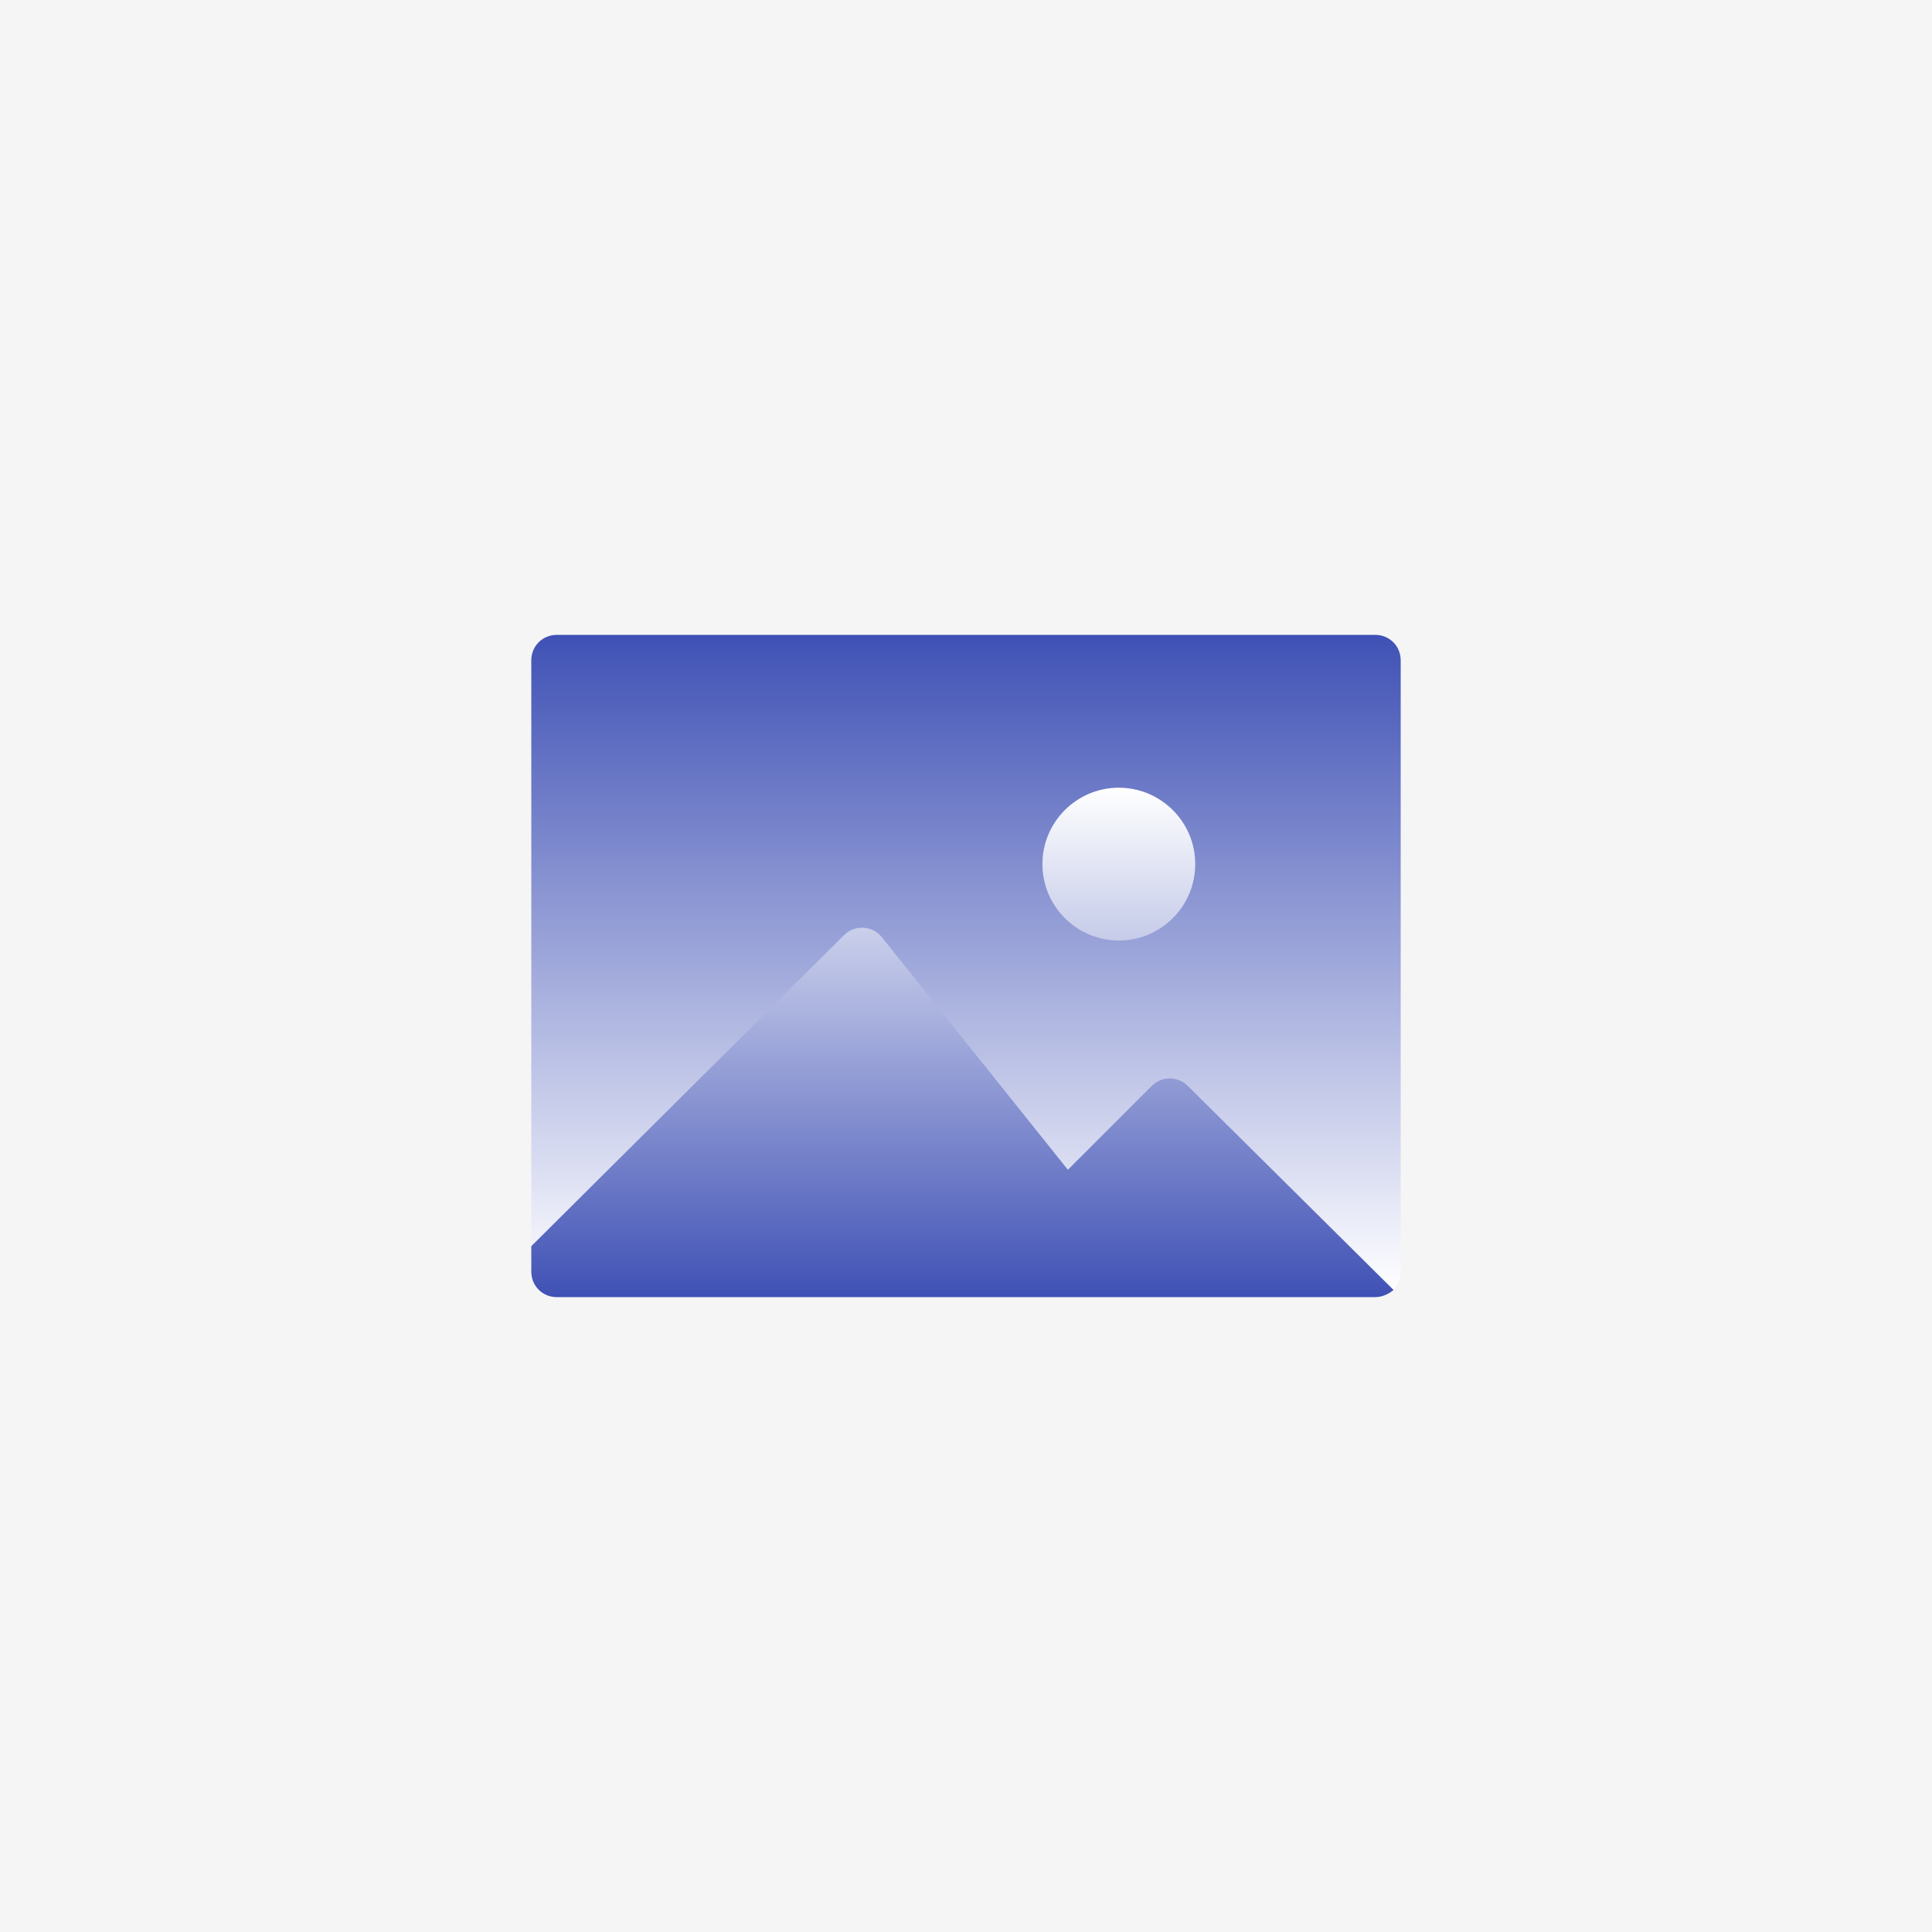 <?xml version="1.0"?>
<svg xmlns="http://www.w3.org/2000/svg" xmlns:xlink="http://www.w3.org/1999/xlink" xmlns:svgjs="http://svgjs.com/svgjs" version="1.1" width="512" height="512" x="0" y="0" viewBox="0 0 512 512" style="enable-background:new 0 0 512 512" xml:space="preserve" class=""><rect width="512" height="512" fill="#f5f5f5" shape="square"/><g transform="matrix(0.45,0,0,0.45,140.8,140.8)"><linearGradient xmlns="http://www.w3.org/2000/svg" id="SVGID_1_" gradientUnits="userSpaceOnUse" x1="256" x2="256" y1="446.8" y2="61"><stop stop-opacity="1" stop-color="#fdfdff" offset="0.008"/><stop stop-opacity="1" stop-color="#3f51b5" offset="1"/></linearGradient><linearGradient xmlns="http://www.w3.org/2000/svg" id="SVGID_2_" gradientUnits="userSpaceOnUse" x1="253.9" x2="253.9" y1="451" y2="151"><stop stop-opacity="1" stop-color="#3f51b5" offset="0"/><stop stop-opacity="1" stop-color="#ffffff" offset="1"/></linearGradient><g xmlns="http://www.w3.org/2000/svg"><g><g><path d="m497 61h-482c-8.401 0-15 6.599-15 15v345l196-135 120 150 60-60 131.8 70.8c2.401-3 4.2-6.6 4.2-10.8v-360c0-8.401-6.599-15-15-15z" fill="url(#SVGID_1_)" data-original="url(#SVGID_1_)" style=""/></g></g><g><g><path d="m346 241c24.814 0 45-20.186 45-45s-20.186-45-45-45-45 20.186-45 45 20.186 45 45 45zm40.607 85.606c-5.858-5.858-15.355-5.858-21.213 0l-49.394 49.394-109.531-136.914c-5.585-6.981-15.998-7.558-22.32-1.236l-184.149 183.15v15c0 8.399 6.599 15 15 15h482c4.2 0 7.8-1.8 10.8-4.2z" fill="url(#SVGID_2_)" data-original="url(#SVGID_2_)" style=""/></g></g></g></g></svg>
